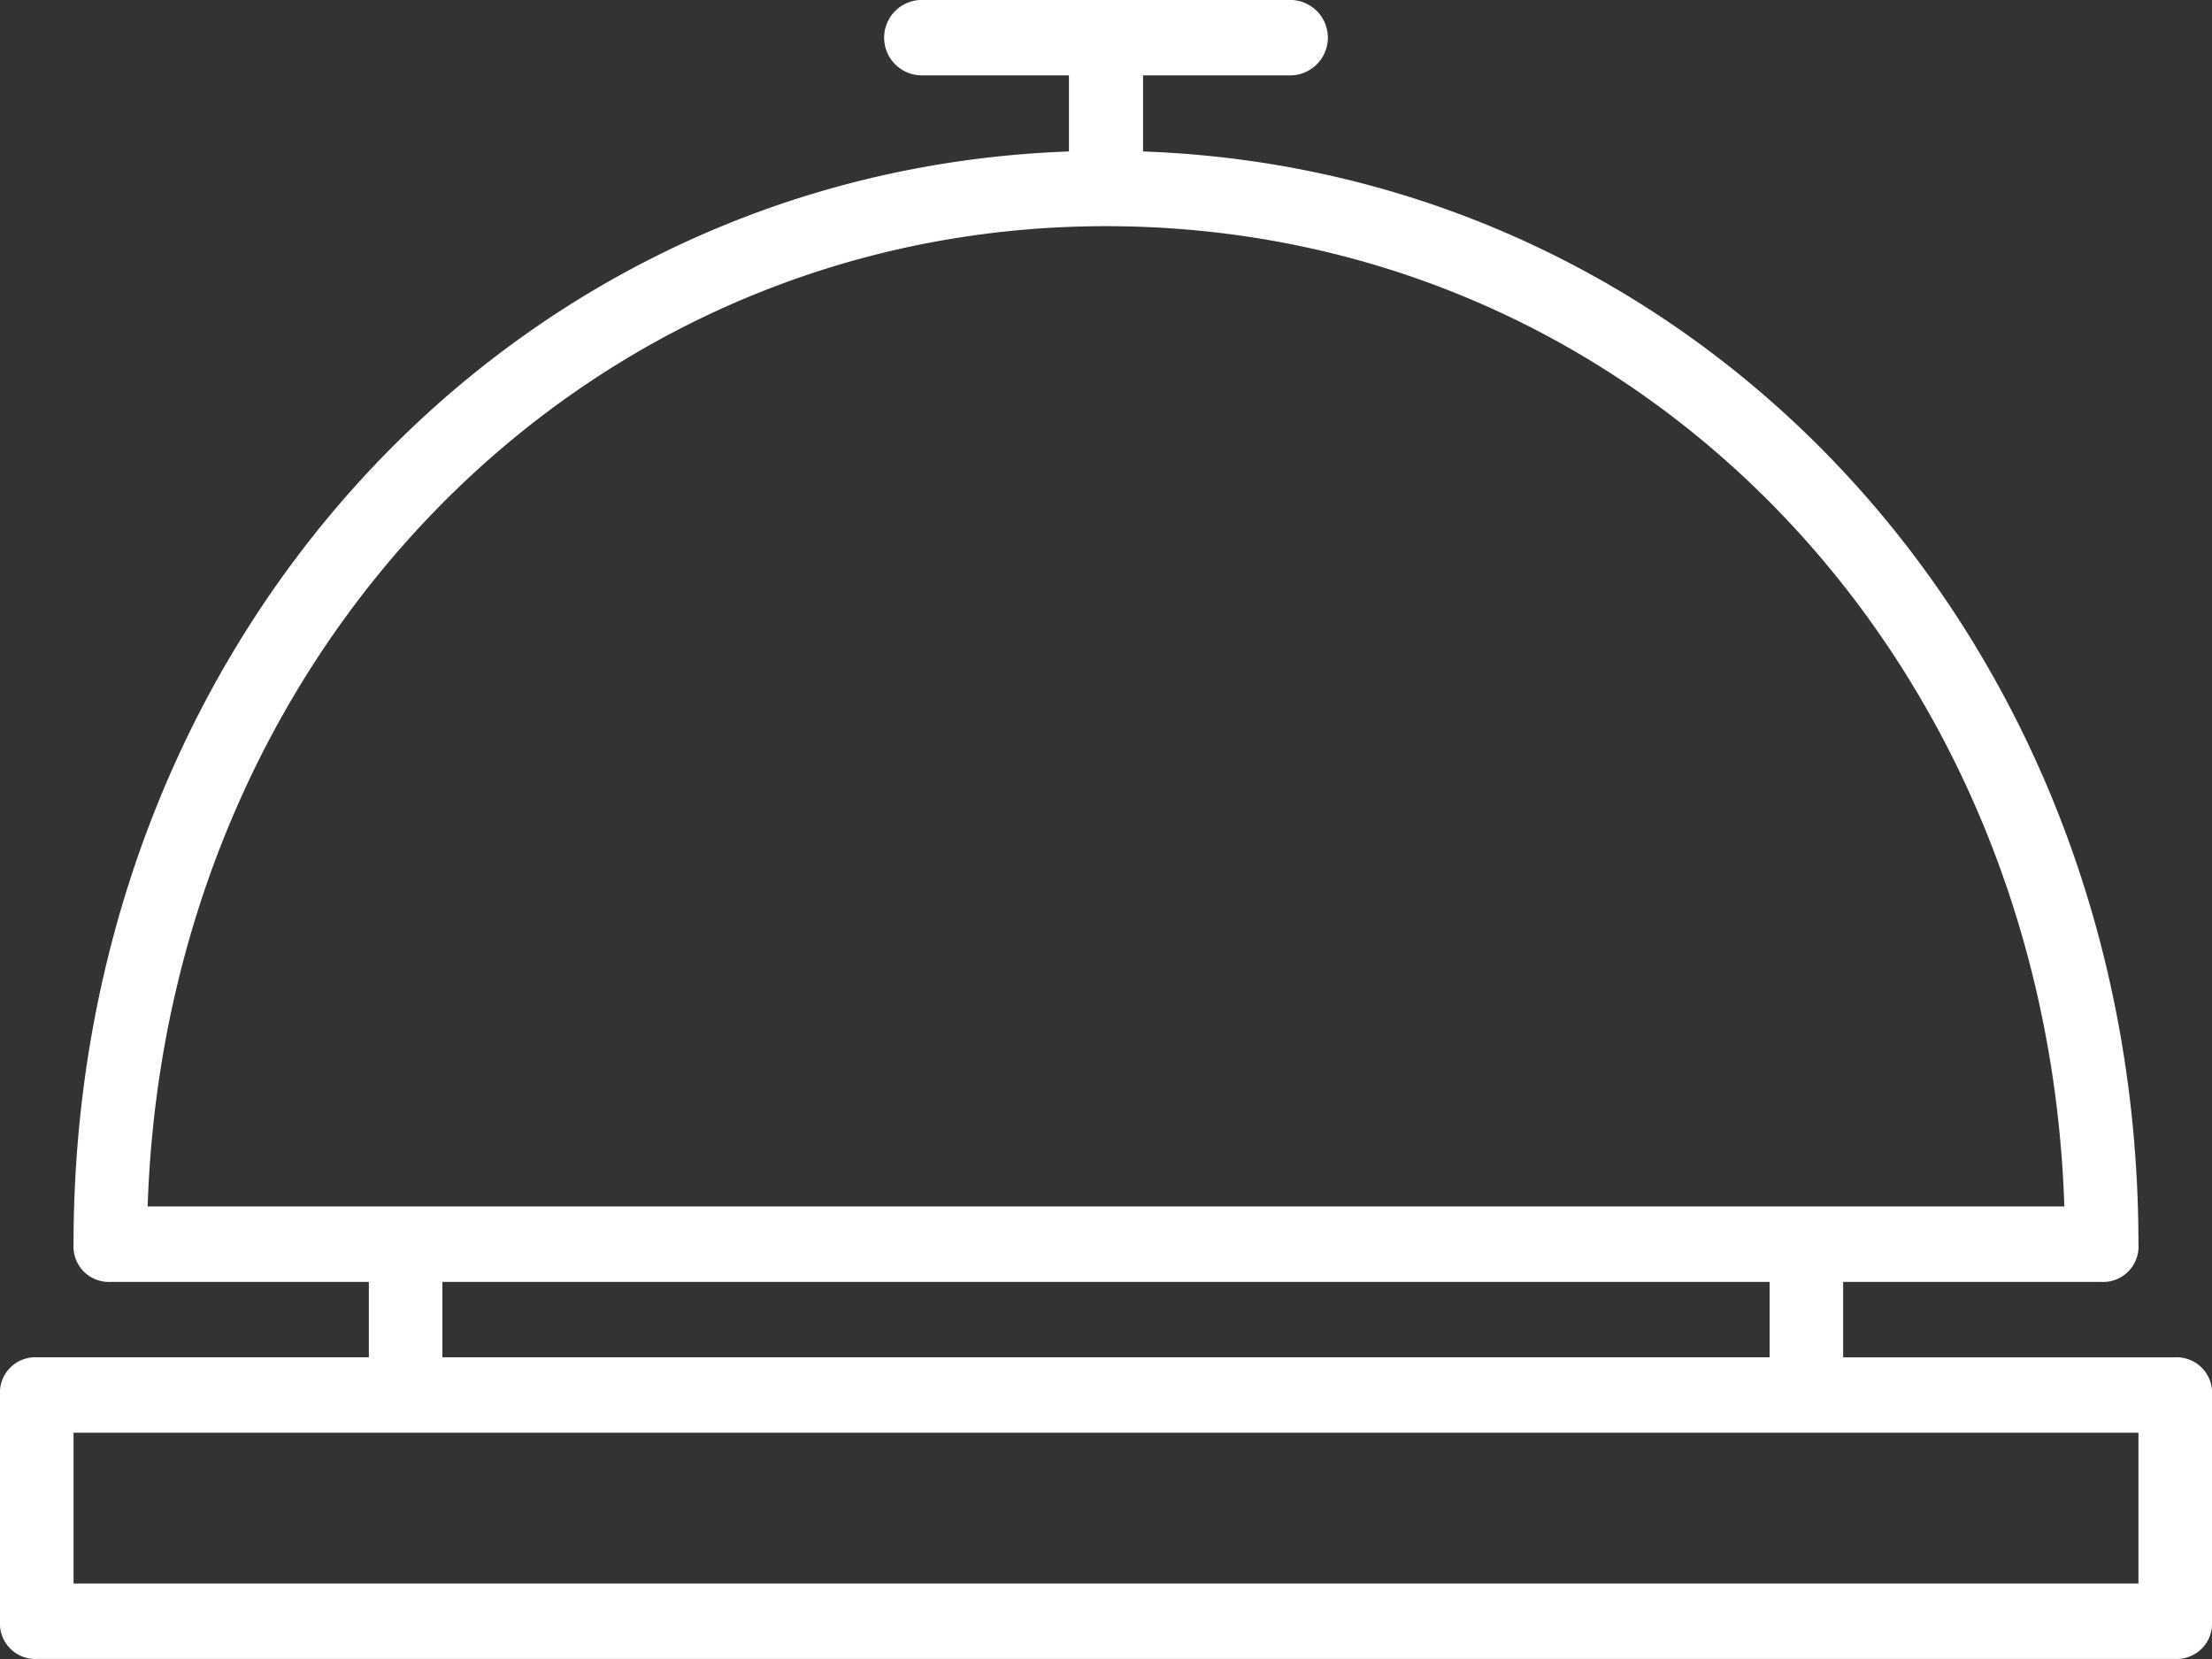 <svg xmlns="http://www.w3.org/2000/svg" width="40" height="30" viewBox="0 0 40 30">
  <rect x="0" y="0" width="40" height="30" fill="#333333" stroke="none"/>
<defs>
    <style>
      .cls-1 {
        fill: #fff;
        fill-rule: evenodd;
      }
    </style>
  </defs>
  <path class="cls-1" d="M1743.33,70.545h-6V69.181H1742a0.64,0.64,0,0,0,.67-0.682c0-10.876-7.86-19.4-18-19.76V47.363h2.66a0.682,0.682,0,0,0,0-1.364h-6.66a0.682,0.682,0,0,0,0,1.364h2.66v1.376c-10.14.36-18,8.884-18,19.76a0.64,0.64,0,0,0,.67.682h4.67v1.363h-6a0.64,0.64,0,0,0-.67.681v4.091a0.64,0.64,0,0,0,.67.683h38.66a0.64,0.64,0,0,0,.67-0.683V71.226A0.64,0.64,0,0,0,1743.33,70.545ZM1724,50.09c9.53,0,17,7.7,17.33,17.726h-34.66C1707,57.794,1714.53,50.09,1724,50.09Zm-12,19.091h24v1.363h-24V69.181Zm30.67,5.454h-37.34V71.908h37.34v2.727Z" transform="translate(-1704 -46)"/>
</svg>
